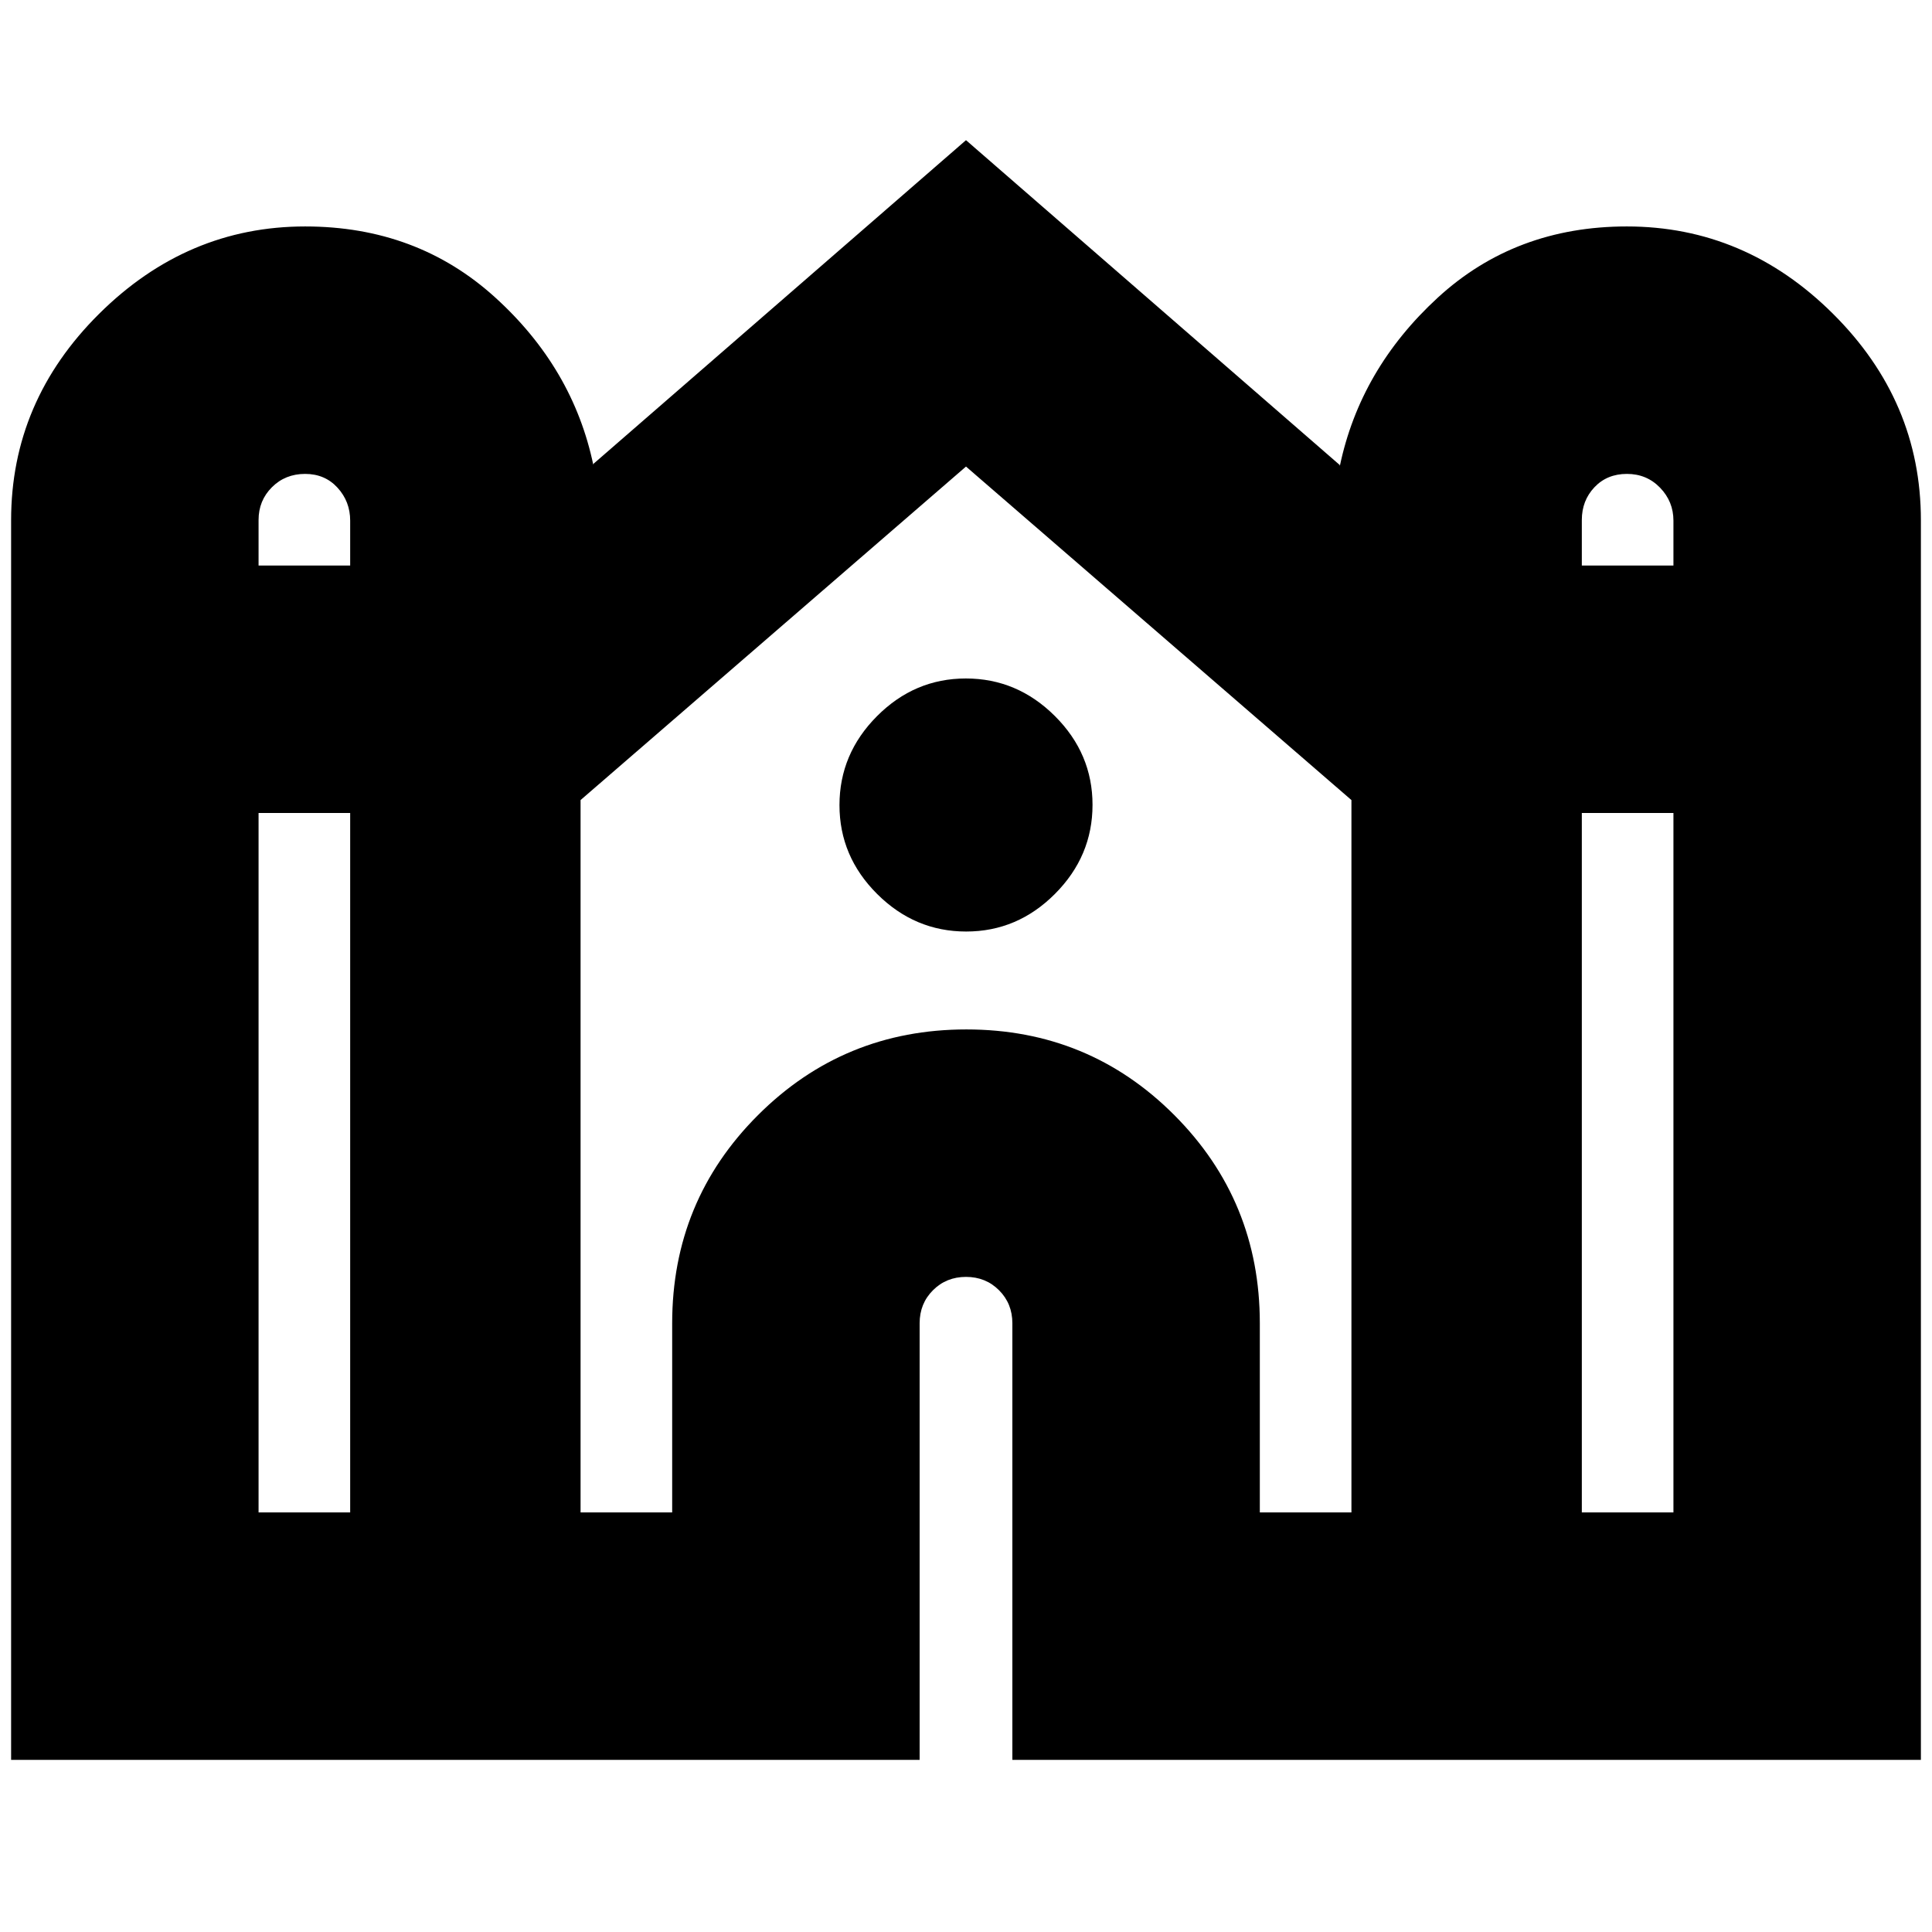 <svg xmlns="http://www.w3.org/2000/svg" height="24" viewBox="0 -960 960 960" width="24"><path d="M5.52-85.52v-615.96q0-59.18 43.73-102.59 43.73-43.41 102.4-43.41 55.44 0 94.26 35.15 38.83 35.15 48.92 83.42v-.57L480-890.35l185.74 161.44v.56q10.09-48.26 48.63-83.7 38.54-35.43 93.98-35.43 58.82 0 102.47 43.41 43.66 43.41 43.66 102.59v615.96H503.04v-216.96q0-9.78-6.63-16.41-6.63-6.63-16.41-6.63-9.78 0-16.41 6.63-6.63 6.63-6.63 16.41v216.96H5.52ZM786-679h45.52v-22.3q0-9.48-6.63-16.35-6.63-6.87-16.49-6.87t-16.13 6.63q-6.27 6.63-6.27 16.25V-679Zm-657.52 0H174v-22.3q0-9.48-6.27-16.35-6.27-6.87-16.13-6.87t-16.49 6.63q-6.63 6.63-6.63 16.25V-679Zm0 470.52H174v-347.56h-45.52v347.56Zm160 0H334v-94q0-60.83 42.63-103.41 42.63-42.59 103.54-42.59 60.9 0 103.36 42.59Q626-363.31 626-302.48v94h45.52v-353.97L480-728.17 288.48-562.45v353.97Zm497.52 0h45.52v-347.56H786v347.56ZM480.07-497.13q-25.5 0-44.22-18.65t-18.72-44.15q0-25.5 18.65-44.22t44.15-18.72q25.5 0 44.22 18.65t18.72 44.15q0 25.5-18.65 44.22t-44.15 18.72Z"/></svg>